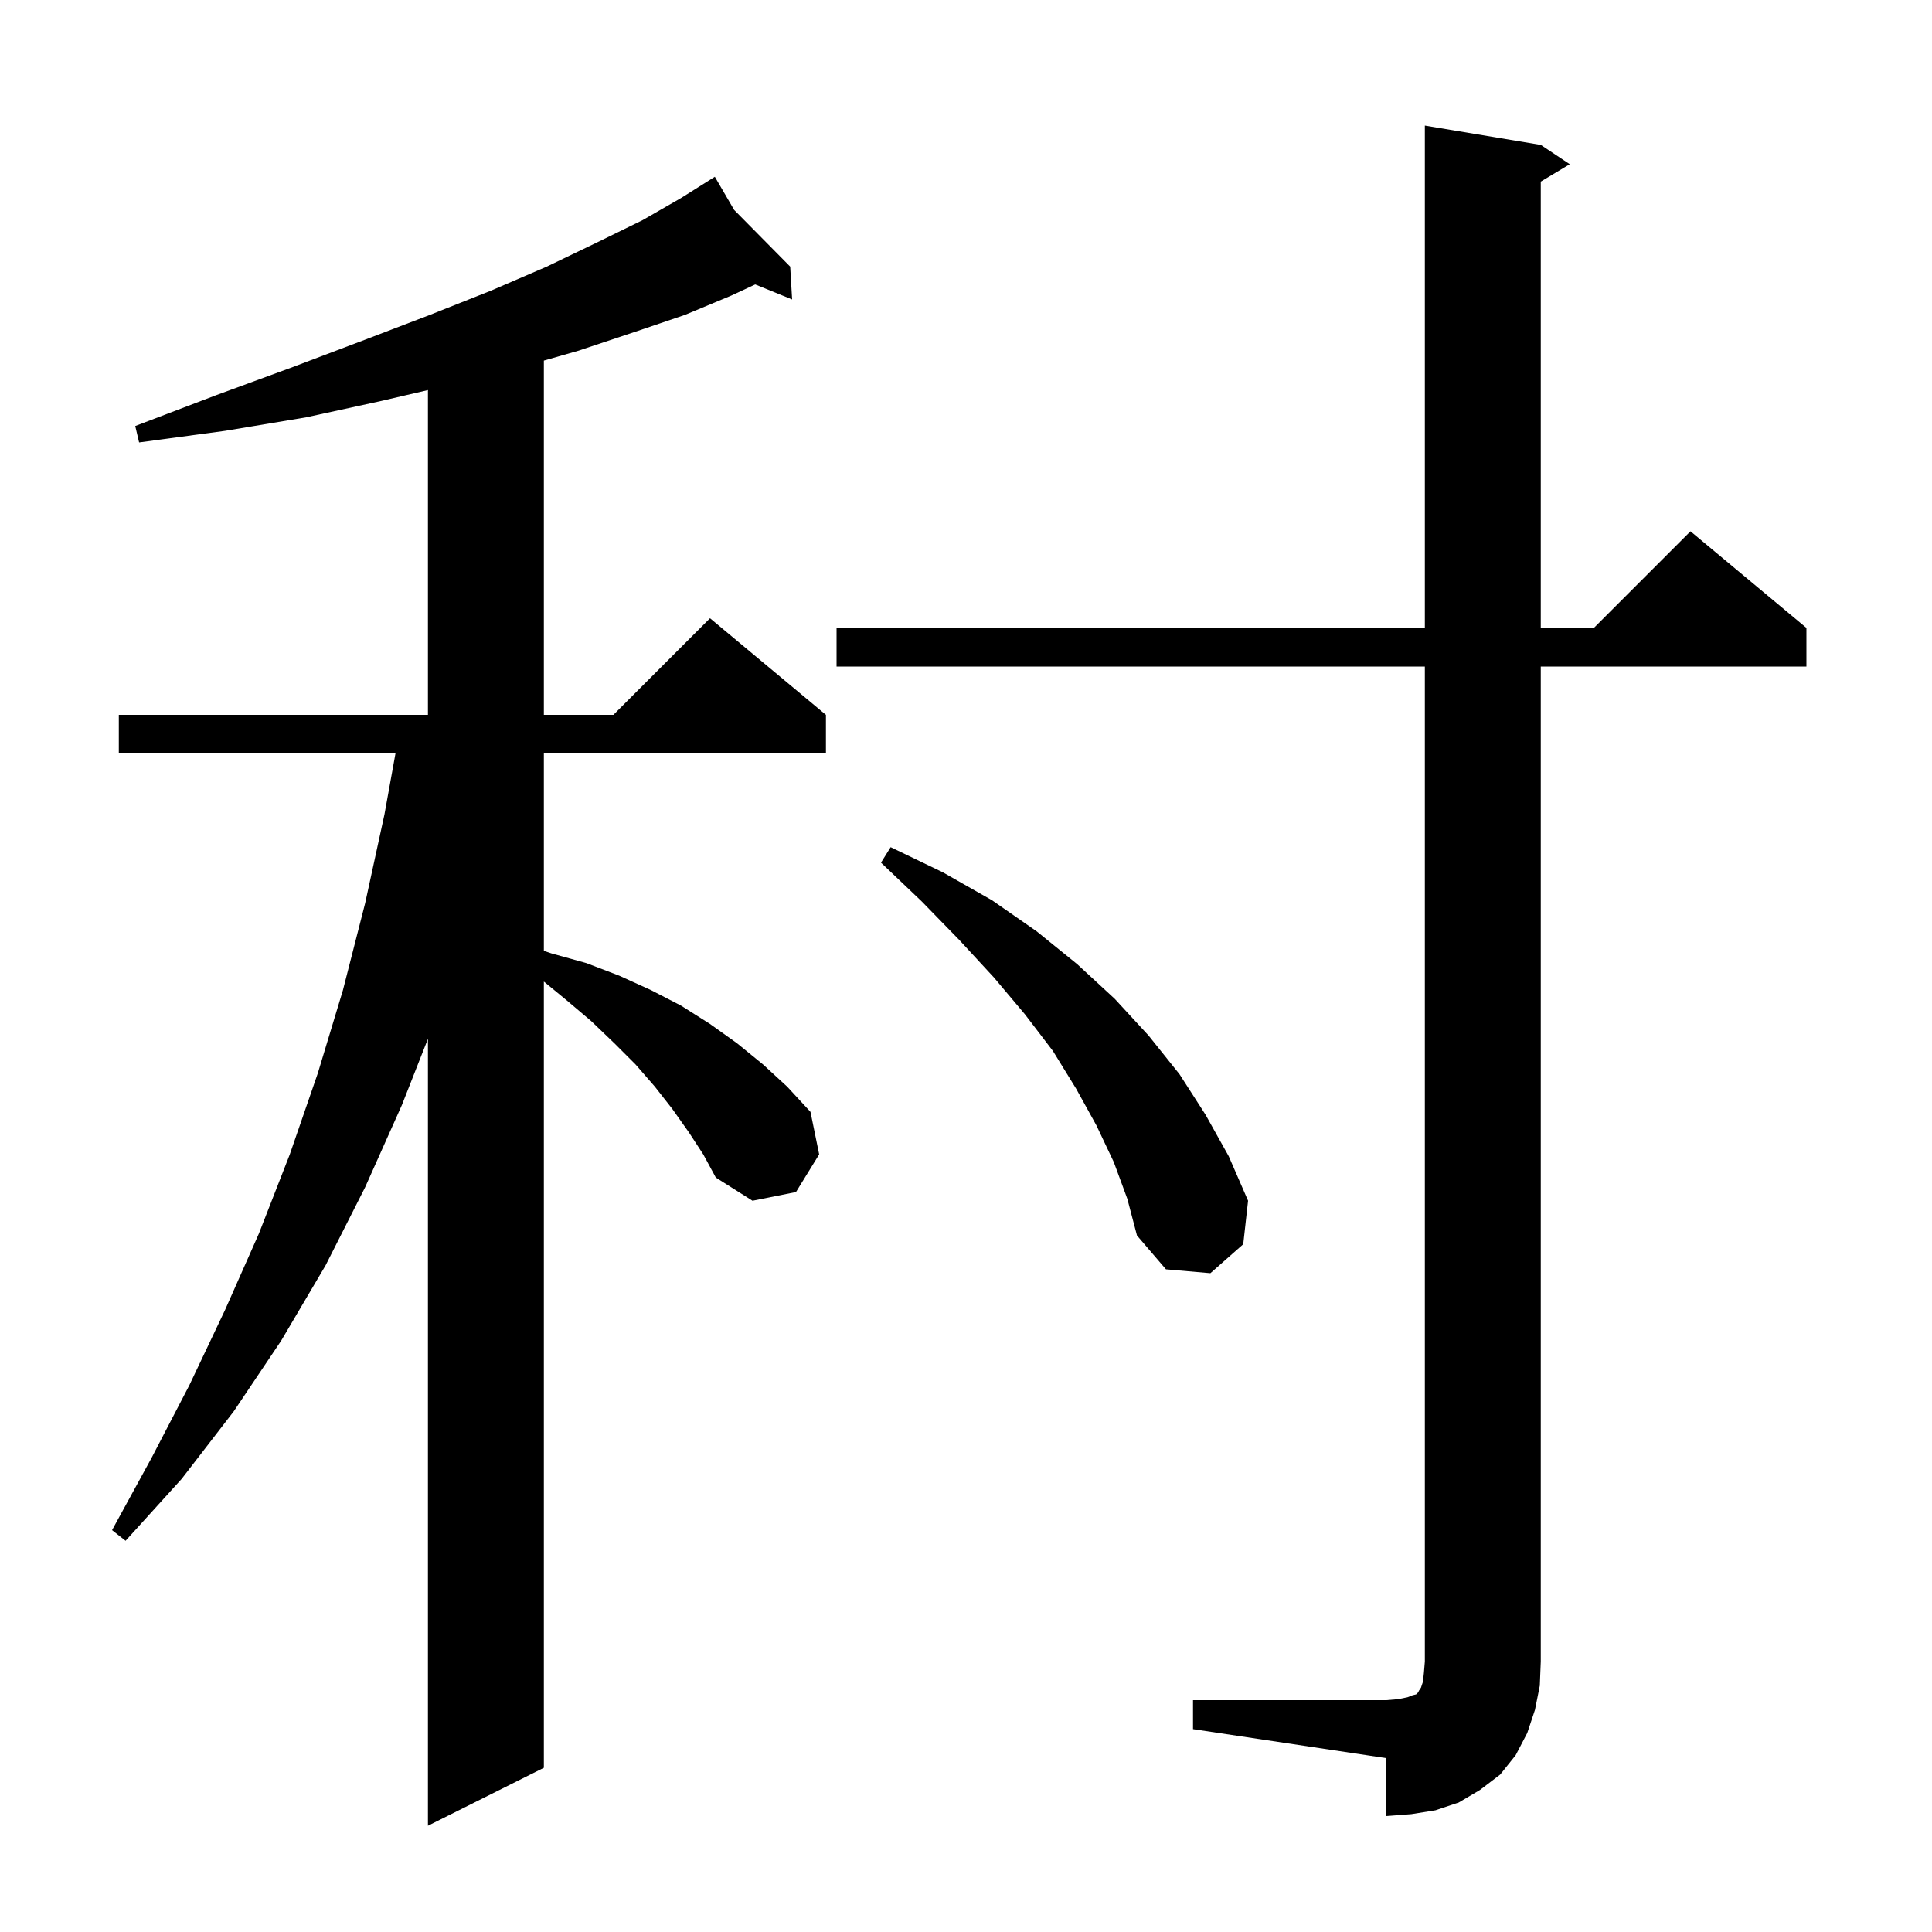 <svg xmlns="http://www.w3.org/2000/svg" xmlns:xlink="http://www.w3.org/1999/xlink" version="1.1" baseProfile="full" viewBox="0 0 200 200" width="200" height="200">
<g fill="black">
<path d="M 71.3 117.2 L 69.6 114.8 L 67.8 112.5 L 65.8 110.2 L 63.6 108.0 L 61.2 105.7 L 58.6 103.5 L 56.3 101.611 L 56.3 183.0 L 44.3 189.0 L 44.3 107.534 L 41.6 114.4 L 37.8 122.9 L 33.7 131.0 L 29.1 138.8 L 24.2 146.1 L 18.8 153.1 L 13.0 159.5 L 11.6 158.4 L 15.7 150.9 L 19.6 143.4 L 23.3 135.6 L 26.8 127.7 L 30.0 119.5 L 32.9 111.1 L 35.5 102.5 L 37.8 93.5 L 39.8 84.3 L 40.939 78.0 L 12.3 78.0 L 12.3 74.0 L 44.3 74.0 L 44.3 40.382 L 39.5 41.5 L 31.7 43.2 L 23.3 44.6 L 14.4 45.8 L 14.0 44.1 L 22.4 40.9 L 30.3 38.0 L 37.7 35.2 L 44.5 32.6 L 50.8 30.1 L 56.6 27.6 L 61.8 25.1 L 66.5 22.8 L 70.5 20.5 L 73.132 18.846 L 73.1 18.8 L 73.14 18.841 L 74.0 18.3 L 76.0 21.733 L 81.8 27.6 L 82.0 31.0 L 78.18 29.446 L 75.7 30.6 L 70.9 32.6 L 65.6 34.4 L 59.9 36.3 L 56.3 37.329 L 56.3 74.0 L 63.5 74.0 L 73.5 64.0 L 85.5 74.0 L 85.5 78.0 L 56.3 78.0 L 56.3 98.433 L 57.1 98.7 L 60.7 99.7 L 64.1 101.0 L 67.4 102.5 L 70.5 104.1 L 73.5 106.0 L 76.3 108.0 L 79.0 110.2 L 81.5 112.5 L 83.9 115.1 L 84.8 119.5 L 82.4 123.4 L 77.9 124.3 L 74.1 121.9 L 72.8 119.5 Z M 123.5 176.0 L 143.5 176.0 L 144.7 175.9 L 145.7 175.7 L 146.2 175.5 L 146.6 175.4 L 146.8 175.2 L 146.9 175.0 L 147.1 174.7 L 147.3 174.1 L 147.4 173.2 L 147.5 172.0 L 147.5 69.0 L 86.6 69.0 L 86.6 65.0 L 147.5 65.0 L 147.5 13.0 L 159.5 15.0 L 162.5 17.0 L 159.5 18.8 L 159.5 65.0 L 165.0 65.0 L 175.0 55.0 L 187.0 65.0 L 187.0 69.0 L 159.5 69.0 L 159.5 172.0 L 159.4 174.5 L 158.9 177.0 L 158.1 179.4 L 156.9 181.7 L 155.3 183.7 L 153.2 185.3 L 151.0 186.6 L 148.6 187.4 L 146.1 187.8 L 143.5 188.0 L 143.5 182.0 L 123.5 179.0 Z M 115.3 120.3 L 113.5 116.5 L 111.4 112.7 L 109.0 108.8 L 106.1 105.0 L 102.9 101.2 L 99.3 97.3 L 95.4 93.3 L 91.2 89.3 L 92.2 87.7 L 97.6 90.3 L 102.7 93.2 L 107.3 96.4 L 111.5 99.8 L 115.4 103.4 L 118.9 107.2 L 122.1 111.2 L 124.8 115.4 L 127.2 119.7 L 129.2 124.3 L 128.7 128.8 L 125.3 131.8 L 120.7 131.4 L 117.7 127.9 L 116.7 124.1 Z " />
</g>
</svg>
